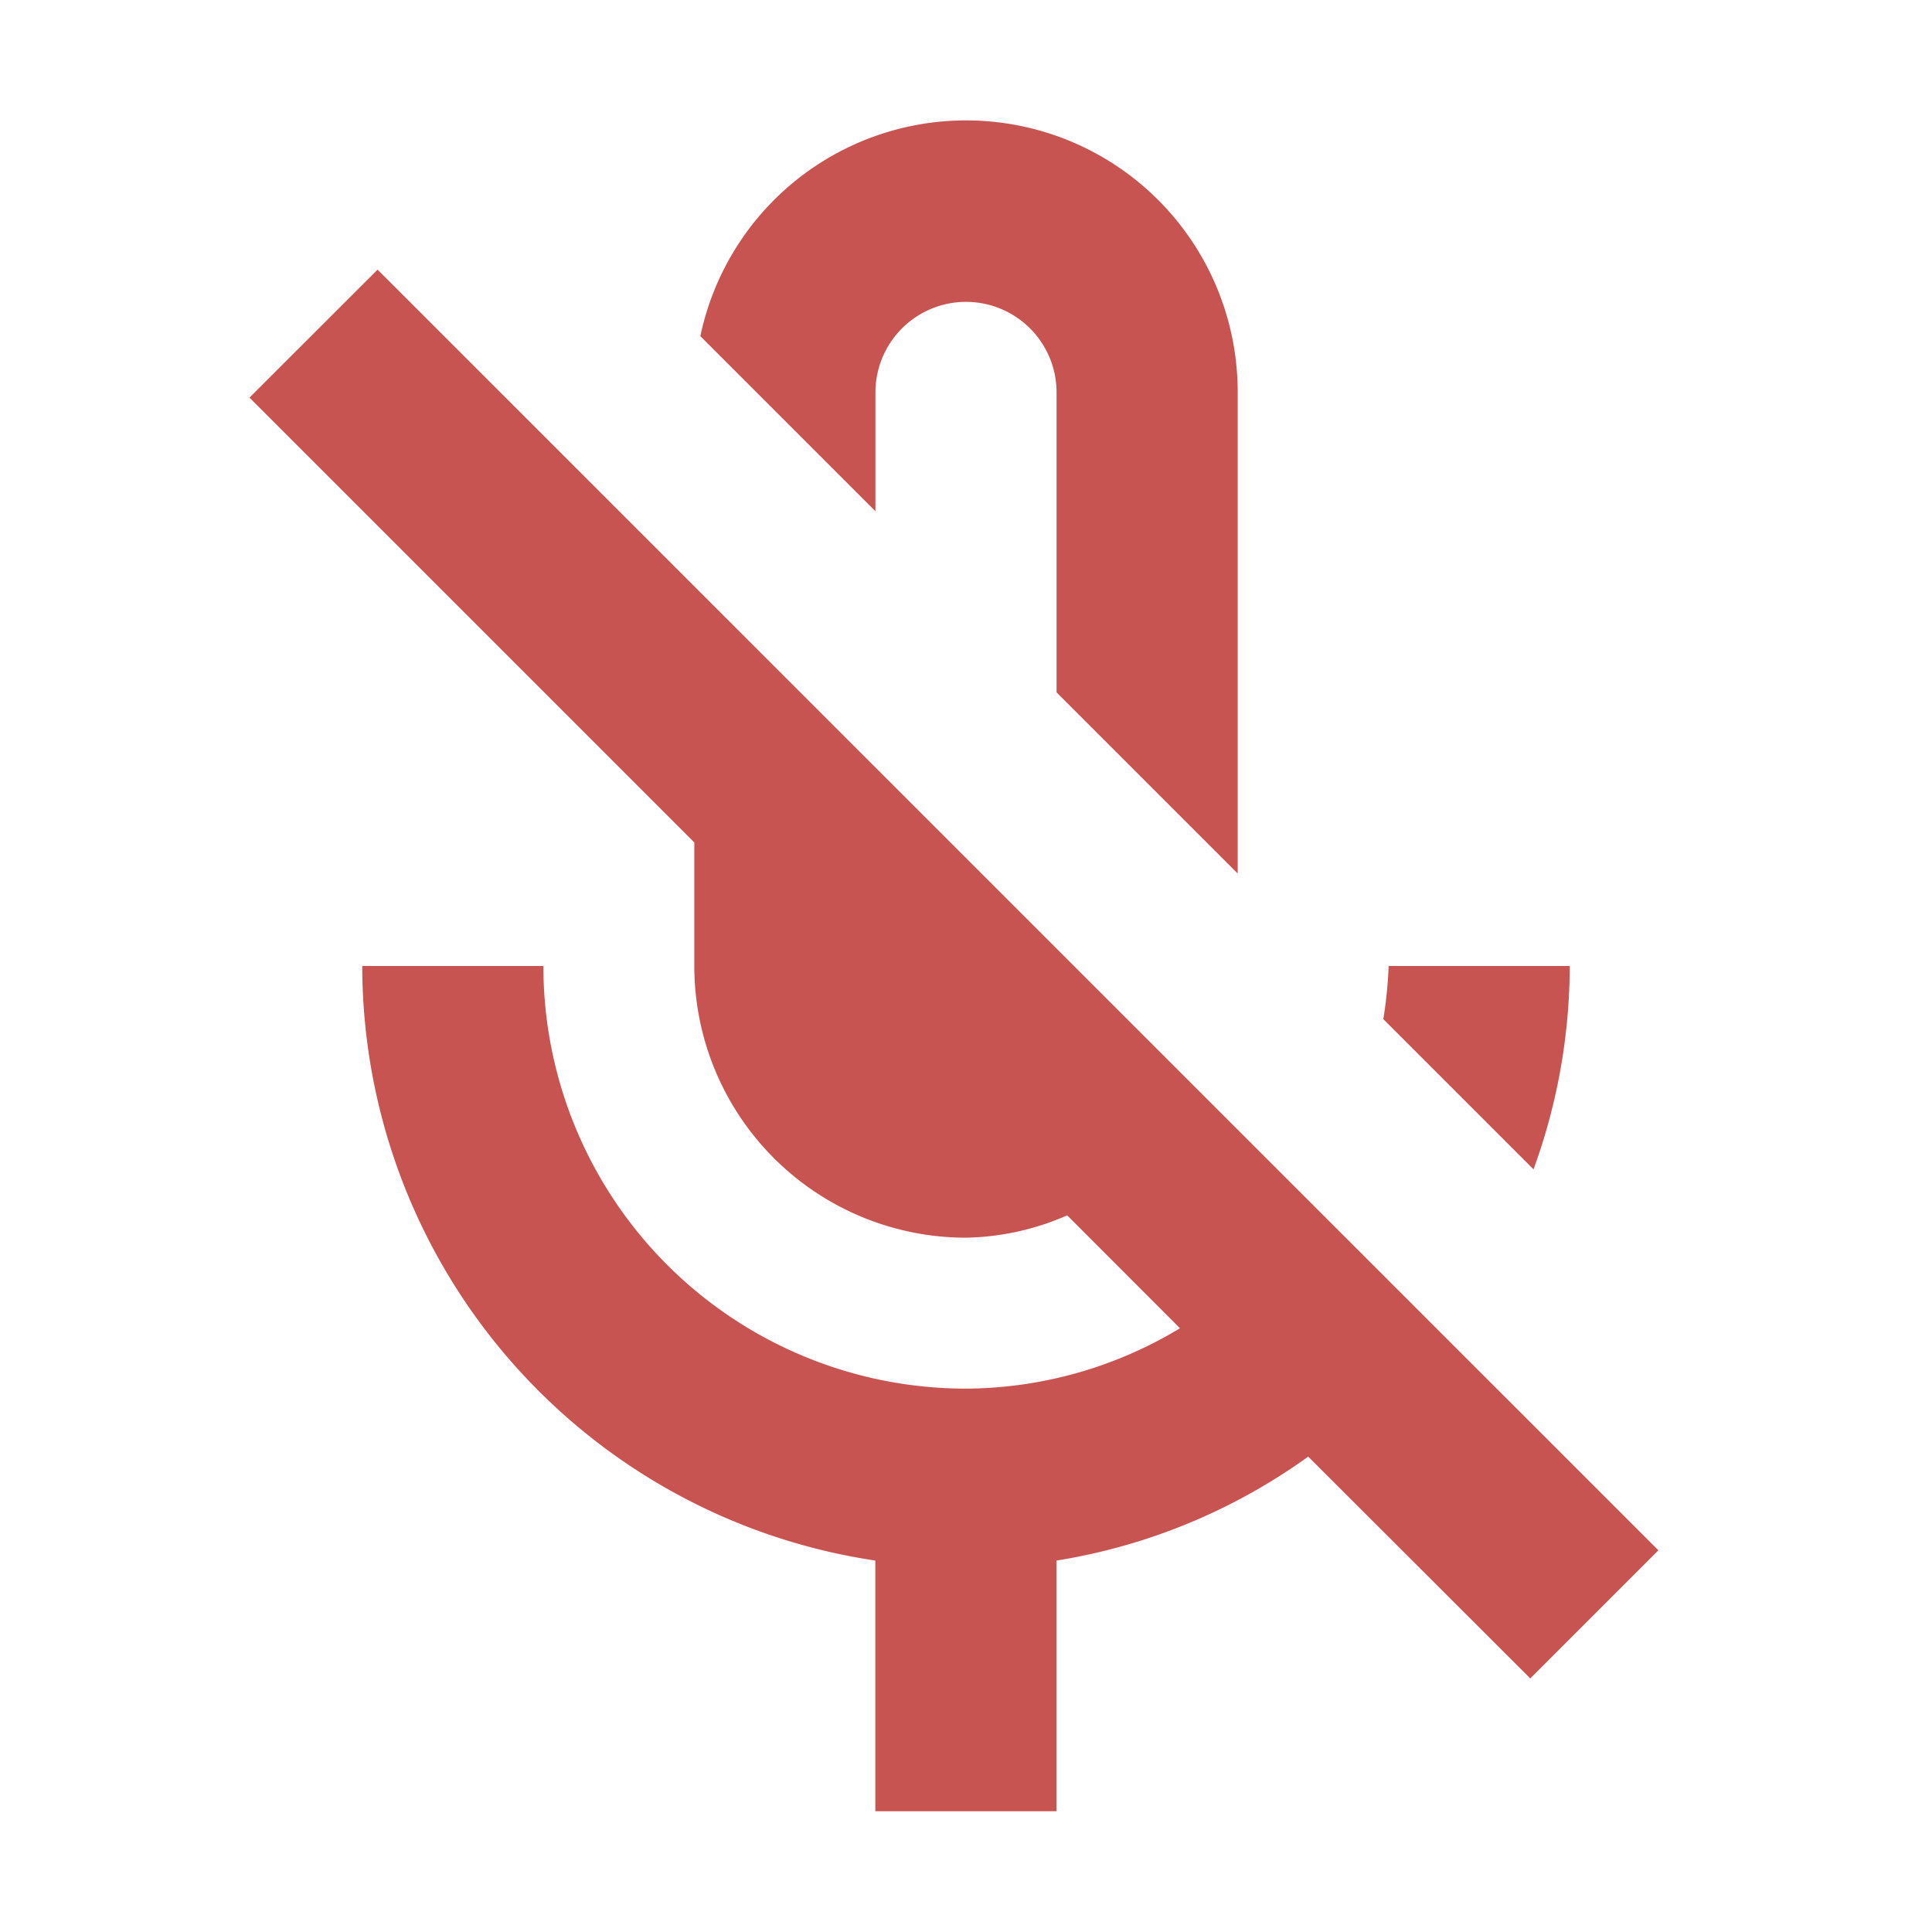 <!-- Copyright 2000-2021 JetBrains s.r.o. Use of this source code is governed by the Apache 2.0 license that can be found in the LICENSE file. -->
<svg xmlns="http://www.w3.org/2000/svg" width="16" height="16">
  <path d="M13.734 12.839L3.127 2.233 2.066 3.293 5.75 6.977V8A2.25 2.25 0 008 10.25a2.173 2.173 0 00.838-.185L9.772 11A3.455 3.455 0 018 11.5 3.5 3.5 0 014.5 8H3a4.986 4.986 0 004.249 4.924V15h1.5V12.924a4.883 4.883 0 002.085-.861L12.673 13.9zM13 8H11.5a3.544 3.544 0 01-.044.44L12.7 9.684A4.943 4.943 0 0013 8zM7.25 3.25a.75.75 0 011.5 0V5.734l1.5 1.5V3.25A2.249 2.249 0 005.8 2.784l1.45 1.45z" fill="#c75450"/>
</svg>
